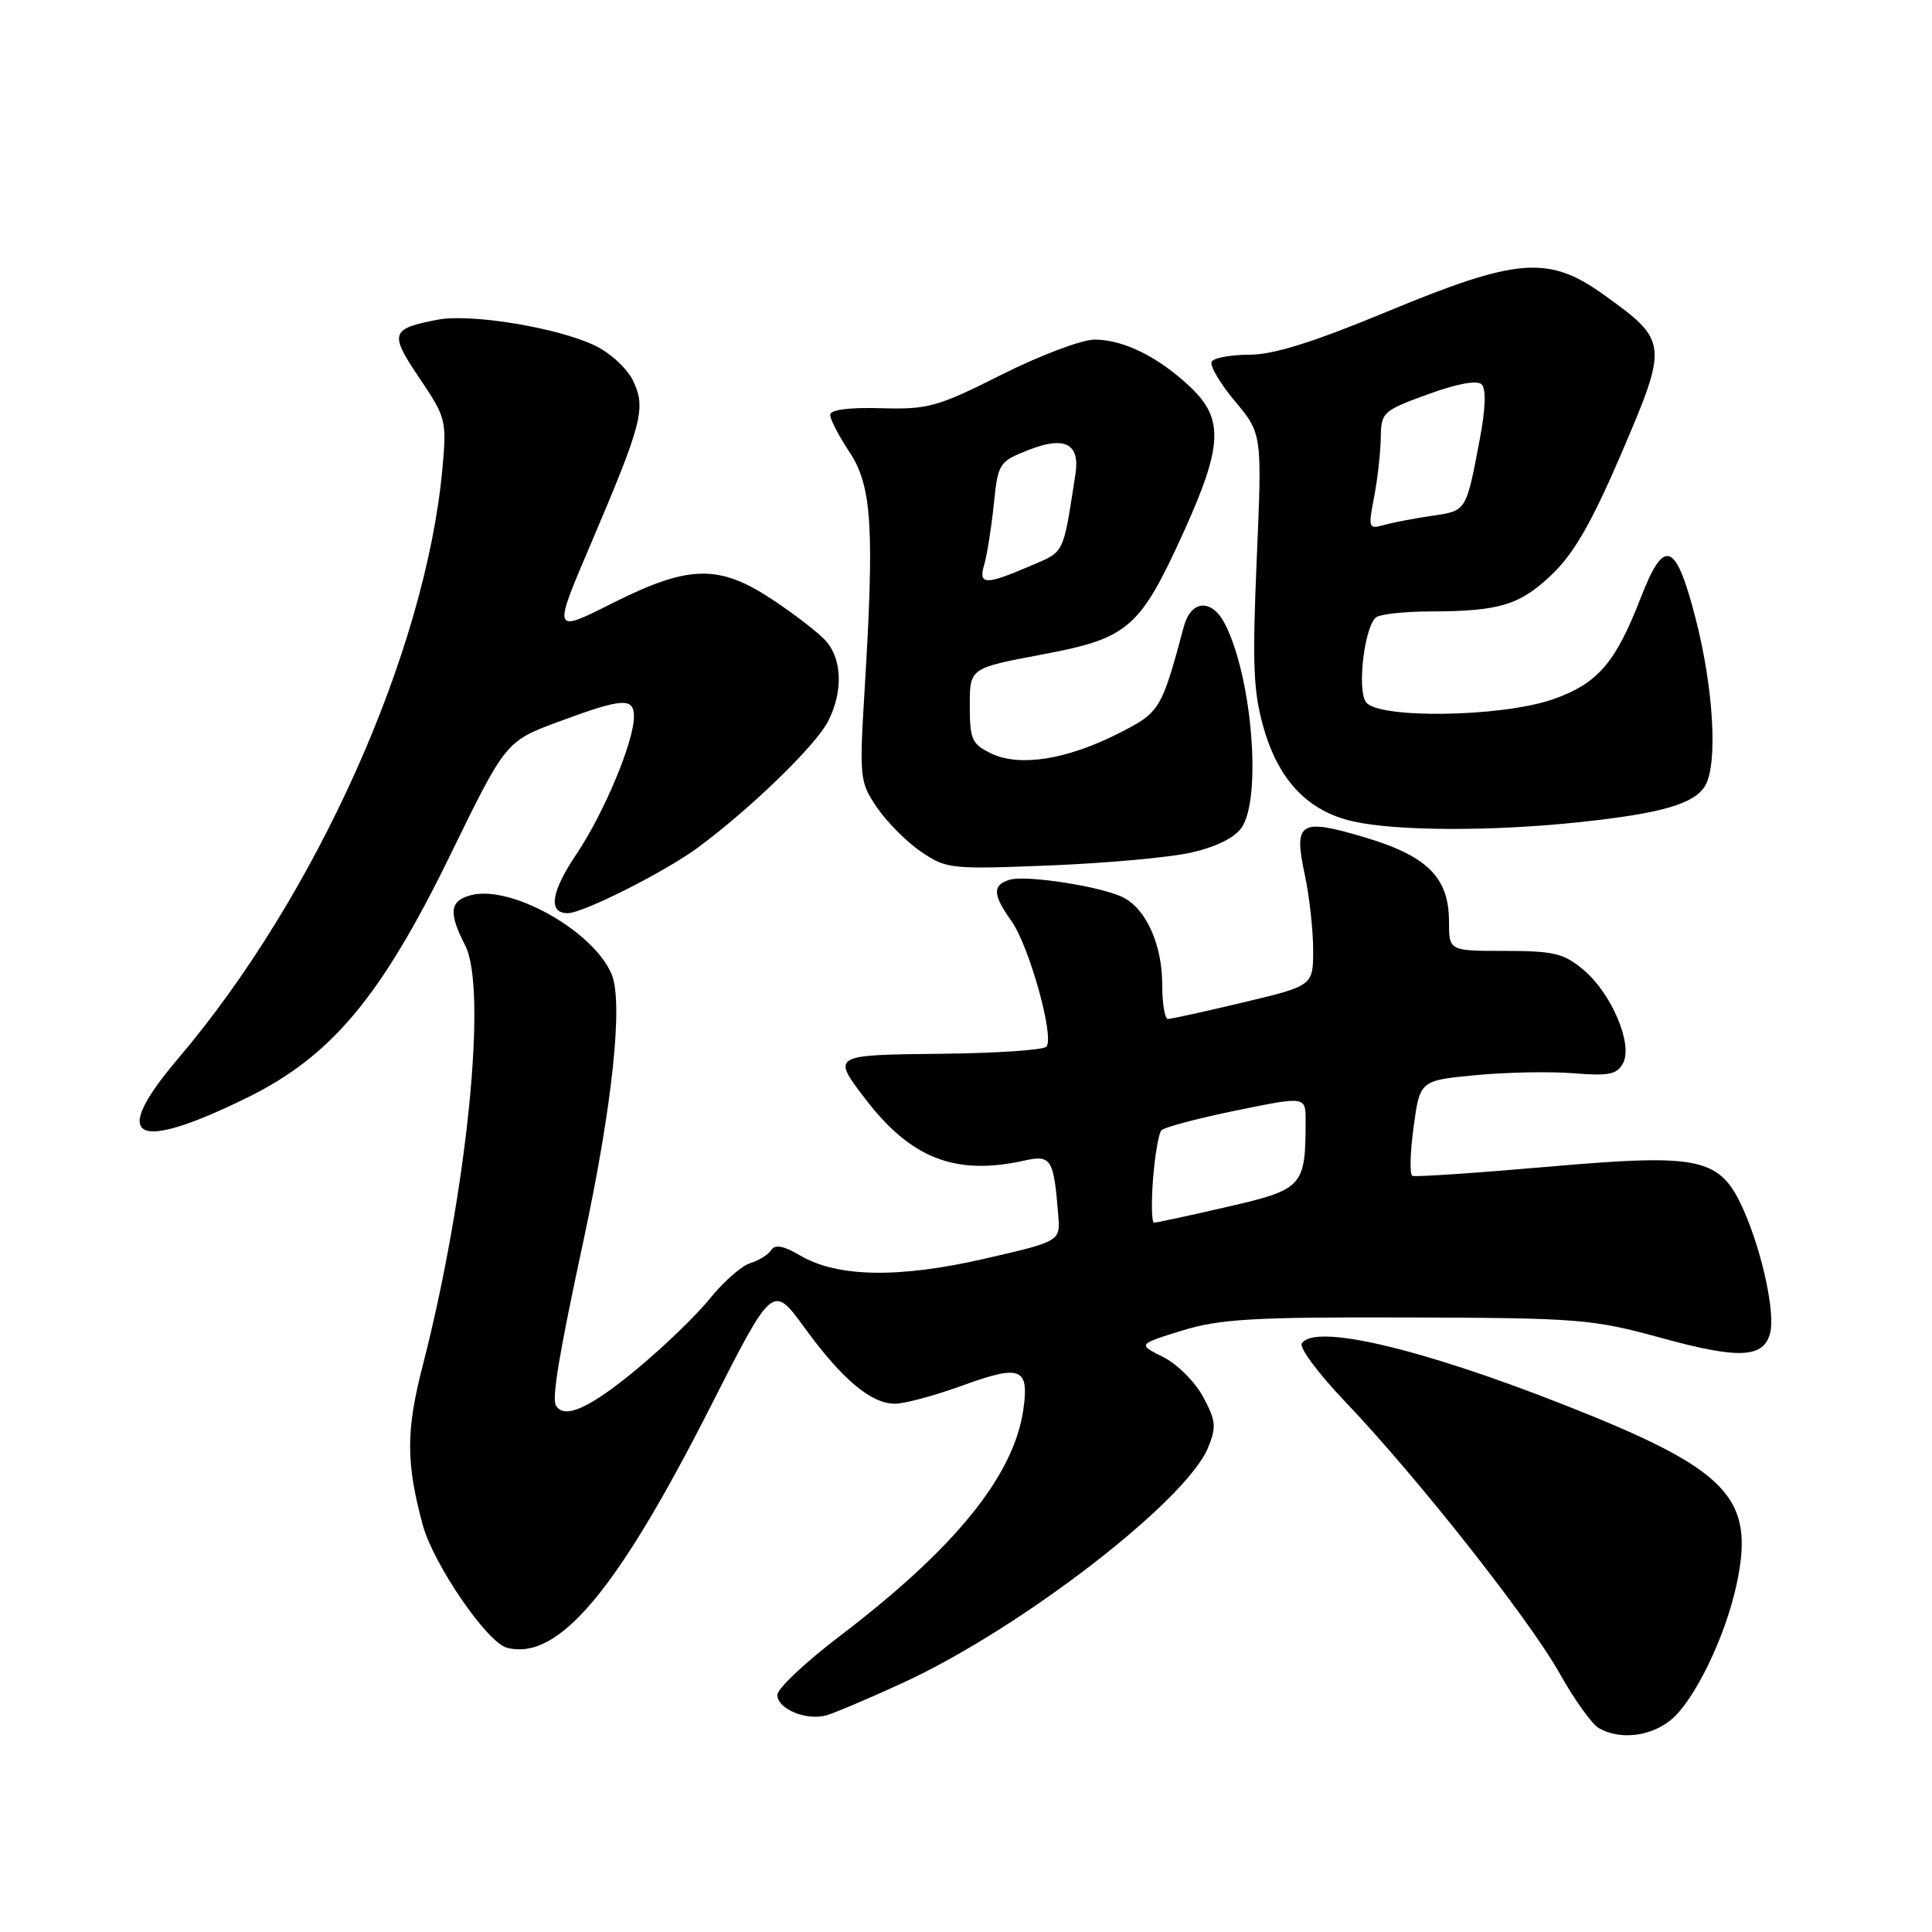 <?xml version="1.0" encoding="UTF-8" standalone="no"?>
<!DOCTYPE svg PUBLIC "-//W3C//DTD SVG 1.1//EN" "http://www.w3.org/Graphics/SVG/1.1/DTD/svg11.dtd" >
<svg xmlns="http://www.w3.org/2000/svg" xmlns:xlink="http://www.w3.org/1999/xlink" version="1.1" viewBox="0 0 256 256">
 <g >
 <path fill="currentColor"
d=" M 221.30 227.98 C 224.44 225.51 228.59 216.99 230.11 209.93 C 232.59 198.38 229.05 194.71 207.06 186.07 C 188.05 178.60 174.13 175.36 172.49 178.02 C 172.14 178.58 174.75 182.07 178.28 185.77 C 187.71 195.65 202.65 214.57 206.67 221.75 C 208.59 225.18 210.92 228.43 211.83 228.97 C 214.56 230.56 218.56 230.14 221.30 227.98 Z  M 119.71 222.95 C 135.25 215.79 157.13 198.93 160.06 191.85 C 161.20 189.10 161.12 188.27 159.43 185.11 C 158.37 183.12 155.98 180.74 154.12 179.81 C 150.75 178.13 150.75 178.13 156.62 176.31 C 161.64 174.77 166.01 174.51 186.50 174.57 C 209.21 174.64 211.01 174.78 220.08 177.27 C 230.43 180.12 233.72 179.97 234.56 176.60 C 235.23 173.94 233.50 165.93 231.08 160.44 C 227.95 153.37 225.54 152.82 205.12 154.60 C 195.61 155.43 187.53 155.97 187.15 155.81 C 186.77 155.64 186.85 152.72 187.31 149.33 C 188.15 143.16 188.15 143.16 195.61 142.46 C 199.72 142.07 205.55 141.96 208.59 142.22 C 213.16 142.59 214.27 142.37 215.06 140.88 C 216.40 138.38 213.55 131.64 209.81 128.50 C 207.23 126.33 205.88 126.00 199.42 126.00 C 192.00 126.00 192.00 126.00 192.00 122.13 C 192.00 116.28 189.15 113.43 180.83 110.95 C 172.20 108.38 171.38 108.90 172.90 115.95 C 173.50 118.78 174.00 123.24 174.00 125.85 C 174.00 130.61 174.00 130.61 164.75 132.82 C 159.66 134.04 155.16 135.02 154.75 135.02 C 154.34 135.01 154.00 132.95 154.00 130.45 C 154.00 125.27 151.93 120.57 148.94 118.97 C 146.20 117.50 135.93 115.89 133.75 116.58 C 131.48 117.30 131.54 118.55 134.00 122.01 C 136.39 125.36 139.78 137.56 138.64 138.70 C 138.19 139.14 131.91 139.56 124.67 139.63 C 110.23 139.78 110.21 139.79 114.61 145.55 C 120.68 153.51 126.60 155.82 135.74 153.78 C 139.29 152.99 139.63 153.54 140.22 160.99 C 140.50 164.48 140.50 164.48 130.50 166.78 C 119.12 169.40 110.94 169.26 106.03 166.36 C 103.87 165.08 102.70 164.86 102.21 165.62 C 101.82 166.23 100.56 167.02 99.40 167.38 C 98.25 167.74 95.85 169.85 94.06 172.07 C 92.28 174.29 87.85 178.55 84.22 181.55 C 78.09 186.61 74.77 188.09 73.67 186.25 C 73.10 185.29 74.06 179.52 77.29 164.50 C 81.15 146.53 82.60 132.87 81.05 129.11 C 78.69 123.41 67.80 117.26 62.46 118.60 C 59.58 119.32 59.39 120.91 61.64 125.27 C 64.62 131.04 61.88 158.12 56.00 181.00 C 53.79 189.60 53.79 193.79 56.01 202.05 C 57.41 207.23 64.54 217.65 67.16 218.33 C 73.95 220.11 81.68 210.95 94.18 186.32 C 102.39 170.14 102.39 170.14 106.60 175.92 C 111.60 182.79 115.42 186.00 118.59 186.00 C 119.87 186.00 123.95 184.90 127.67 183.54 C 135.28 180.78 136.40 181.25 135.59 186.83 C 134.30 195.61 126.53 205.17 111.20 216.85 C 106.69 220.28 103.00 223.76 103.00 224.58 C 103.00 226.44 106.84 228.04 109.50 227.29 C 110.60 226.98 115.19 225.03 119.71 222.95 Z  M 32.68 145.48 C 43.88 139.99 50.46 132.14 59.63 113.36 C 67.02 98.22 67.02 98.22 74.07 95.61 C 82.51 92.48 84.00 92.39 84.00 94.96 C 84.00 98.27 80.03 107.75 76.38 113.18 C 73.01 118.18 72.59 121.00 75.22 121.00 C 77.26 121.00 88.12 115.52 92.50 112.29 C 99.44 107.16 108.04 98.83 109.70 95.62 C 111.73 91.69 111.61 87.33 109.40 84.89 C 108.44 83.83 105.30 81.40 102.41 79.49 C 95.26 74.74 91.29 74.82 81.10 79.95 C 73.24 83.90 73.24 83.90 78.23 72.20 C 85.10 56.09 85.63 54.08 83.89 50.46 C 83.09 48.80 80.85 46.74 78.75 45.75 C 73.75 43.39 62.32 41.52 58.00 42.36 C 51.74 43.56 51.56 44.14 55.57 50.09 C 59.11 55.32 59.20 55.71 58.62 62.12 C 56.39 86.39 41.89 118.75 23.58 140.29 C 14.48 151.00 17.68 152.83 32.68 145.48 Z  M 157.75 112.99 C 161.05 112.26 163.56 111.04 164.50 109.69 C 167.22 105.82 165.92 89.73 162.32 82.69 C 160.59 79.30 157.83 79.46 156.87 83.01 C 153.89 94.10 153.71 94.40 148.17 97.20 C 141.34 100.66 135.10 101.64 131.34 99.84 C 128.78 98.61 128.50 97.98 128.50 93.50 C 128.50 88.53 128.50 88.53 138.00 86.74 C 149.56 84.57 151.02 83.31 156.88 70.41 C 162.00 59.10 162.17 55.50 157.75 51.31 C 153.54 47.31 148.88 45.00 145.03 45.00 C 143.34 45.00 137.81 47.09 132.73 49.64 C 124.22 53.92 122.97 54.27 116.75 54.09 C 112.49 53.97 110.00 54.29 110.00 54.97 C 110.00 55.56 111.16 57.80 112.59 59.95 C 115.53 64.40 115.88 69.95 114.56 91.50 C 113.86 103.07 113.92 103.63 116.19 106.98 C 117.49 108.89 120.11 111.53 122.02 112.84 C 125.38 115.14 125.98 115.20 139.00 114.68 C 146.43 114.39 154.86 113.63 157.75 112.99 Z  M 209.00 108.97 C 220.26 107.79 224.66 106.50 226.01 103.99 C 227.62 100.96 227.03 91.10 224.69 82.00 C 222.05 71.74 220.53 71.15 217.41 79.20 C 214.06 87.86 211.68 90.60 205.74 92.67 C 198.89 95.05 182.42 95.27 180.97 93.00 C 179.79 91.17 180.85 82.78 182.39 81.77 C 183.00 81.36 186.26 81.02 189.62 81.02 C 198.75 80.99 201.43 80.17 205.72 76.04 C 208.60 73.27 211.00 69.06 214.92 59.90 C 221.06 45.55 221.02 45.16 212.53 39.07 C 205.20 33.80 201.09 34.12 183.78 41.30 C 174.07 45.33 168.75 47.00 165.59 47.00 C 163.13 47.00 160.87 47.41 160.56 47.91 C 160.25 48.40 161.63 50.76 163.62 53.14 C 167.24 57.47 167.24 57.47 166.52 74.15 C 165.92 88.27 166.07 91.72 167.48 96.59 C 169.49 103.49 173.37 107.51 179.30 108.84 C 184.99 110.12 197.51 110.17 209.00 108.97 Z  M 152.78 156.25 C 153.03 153.09 153.53 150.17 153.89 149.77 C 154.26 149.37 158.71 148.19 163.78 147.15 C 173.00 145.26 173.00 145.26 173.00 148.50 C 173.00 157.23 172.67 157.60 162.64 159.91 C 157.62 161.07 153.24 162.01 152.92 162.01 C 152.60 162.00 152.54 159.41 152.78 156.25 Z  M 130.43 74.75 C 130.79 73.51 131.36 69.96 131.68 66.85 C 132.24 61.36 132.37 61.16 136.30 59.62 C 141.09 57.73 143.13 58.79 142.50 62.84 C 140.80 73.72 141.16 73.00 136.36 75.06 C 130.52 77.56 129.61 77.52 130.43 74.75 Z  M 182.08 65.84 C 182.54 63.45 182.93 59.92 182.96 58.00 C 183.00 54.63 183.23 54.42 189.20 52.25 C 193.09 50.83 195.74 50.34 196.34 50.94 C 196.93 51.53 196.84 54.23 196.08 58.19 C 194.26 67.82 194.34 67.68 189.72 68.35 C 187.40 68.69 184.54 69.24 183.37 69.57 C 181.34 70.14 181.28 69.95 182.08 65.84 Z "/>
</g>
</svg>